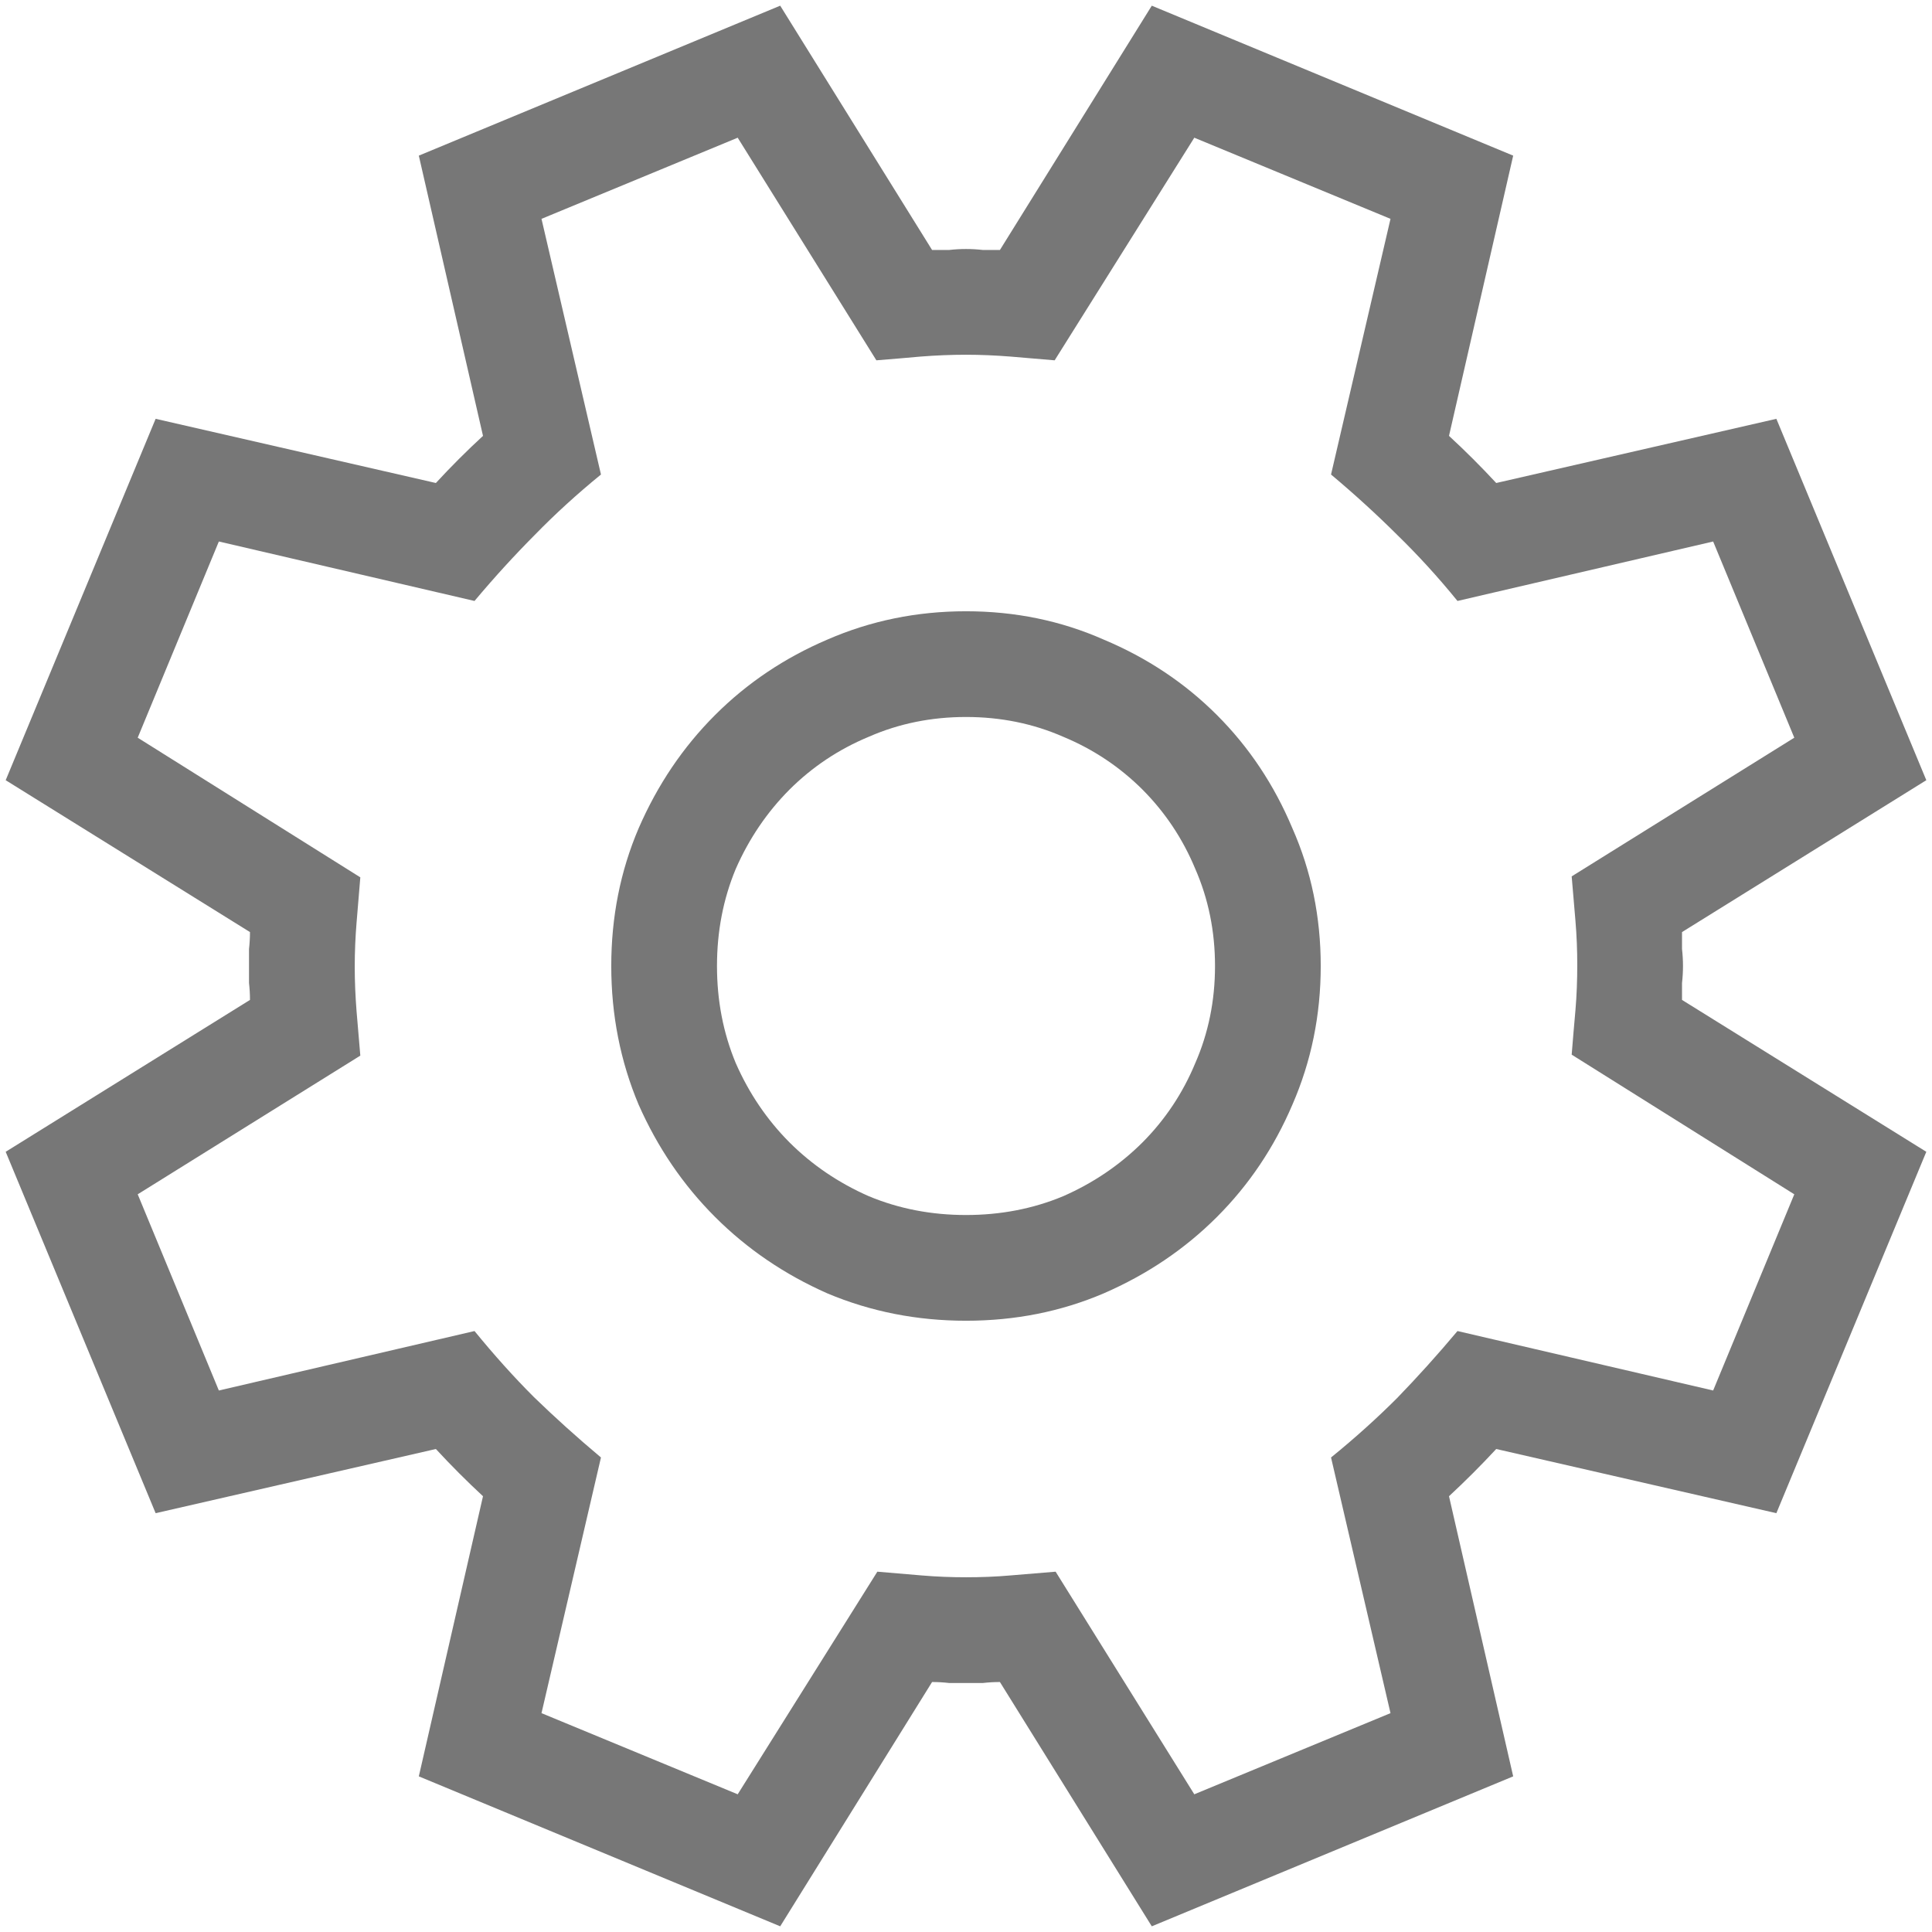 <svg width="18" height="18" viewBox="0 0 18 18" fill="none" xmlns="http://www.w3.org/2000/svg">
<path d="M15.671 8.684C15.671 8.736 15.671 8.789 15.671 8.842C15.677 8.895 15.68 8.947 15.68 9C15.68 9.053 15.677 9.105 15.671 9.158C15.671 9.211 15.671 9.264 15.671 9.316L17.947 10.731L16.55 14.098L13.94 13.5C13.799 13.652 13.652 13.799 13.5 13.94L14.098 16.55L10.731 17.947L9.316 15.671C9.264 15.671 9.211 15.674 9.158 15.68C9.105 15.68 9.053 15.68 9 15.68C8.947 15.68 8.895 15.68 8.842 15.68C8.789 15.674 8.736 15.671 8.684 15.671L7.269 17.947L3.902 16.55L4.5 13.94C4.348 13.799 4.201 13.652 4.061 13.5L1.45 14.098L0.053 10.731L2.329 9.316C2.329 9.264 2.326 9.211 2.32 9.158C2.32 9.105 2.32 9.053 2.32 9C2.32 8.947 2.32 8.895 2.32 8.842C2.326 8.789 2.329 8.736 2.329 8.684L0.053 7.269L1.45 3.902L4.061 4.5C4.201 4.348 4.348 4.201 4.5 4.061L3.902 1.45L7.269 0.053L8.684 2.329C8.736 2.329 8.789 2.329 8.842 2.329C8.895 2.323 8.947 2.32 9 2.32C9.053 2.32 9.105 2.323 9.158 2.329C9.211 2.329 9.264 2.329 9.316 2.329L10.731 0.053L14.098 1.45L13.5 4.061C13.652 4.201 13.799 4.348 13.94 4.5L16.55 3.902L17.947 7.269L15.671 8.684ZM14.643 9.826C14.654 9.686 14.666 9.548 14.678 9.413C14.69 9.272 14.695 9.132 14.695 8.991C14.695 8.856 14.69 8.719 14.678 8.578C14.666 8.438 14.654 8.3 14.643 8.165L16.717 6.873L15.961 5.045L13.579 5.599C13.398 5.376 13.21 5.171 13.017 4.983C12.829 4.796 12.624 4.608 12.401 4.421L12.955 2.039L11.127 1.283L9.826 3.357C9.691 3.346 9.554 3.334 9.413 3.322C9.272 3.311 9.135 3.305 9 3.305C8.859 3.305 8.719 3.311 8.578 3.322C8.443 3.334 8.306 3.346 8.165 3.357L6.873 1.283L5.045 2.039L5.599 4.421C5.376 4.603 5.171 4.79 4.983 4.983C4.796 5.171 4.608 5.376 4.421 5.599L2.039 5.045L1.283 6.873L3.357 8.174C3.346 8.314 3.334 8.455 3.322 8.596C3.311 8.73 3.305 8.868 3.305 9.009C3.305 9.144 3.311 9.281 3.322 9.422C3.334 9.562 3.346 9.7 3.357 9.835L1.283 11.127L2.039 12.955L4.421 12.401C4.603 12.624 4.787 12.829 4.975 13.017C5.168 13.204 5.376 13.392 5.599 13.579L5.045 15.961L6.873 16.717L8.174 14.643C8.309 14.654 8.446 14.666 8.587 14.678C8.728 14.69 8.865 14.695 9 14.695C9.141 14.695 9.278 14.69 9.413 14.678C9.554 14.666 9.694 14.654 9.835 14.643L11.127 16.717L12.955 15.961L12.401 13.579C12.624 13.398 12.829 13.213 13.017 13.025C13.204 12.832 13.392 12.624 13.579 12.401L15.961 12.955L16.717 11.127L14.643 9.826ZM9 5.695C9.457 5.695 9.885 5.783 10.283 5.959C10.688 6.129 11.039 6.363 11.338 6.662C11.637 6.961 11.871 7.312 12.041 7.717C12.217 8.115 12.305 8.543 12.305 9C12.305 9.457 12.217 9.888 12.041 10.292C11.871 10.69 11.637 11.039 11.338 11.338C11.039 11.637 10.688 11.874 10.283 12.05C9.885 12.22 9.457 12.305 9 12.305C8.543 12.305 8.112 12.22 7.708 12.05C7.31 11.874 6.961 11.637 6.662 11.338C6.363 11.039 6.126 10.69 5.95 10.292C5.78 9.888 5.695 9.457 5.695 9C5.695 8.543 5.78 8.115 5.95 7.717C6.126 7.312 6.363 6.961 6.662 6.662C6.961 6.363 7.31 6.129 7.708 5.959C8.112 5.783 8.543 5.695 9 5.695ZM9 11.32C9.322 11.32 9.624 11.262 9.905 11.145C10.187 11.021 10.433 10.854 10.644 10.644C10.854 10.433 11.019 10.187 11.136 9.905C11.259 9.624 11.32 9.322 11.32 9C11.32 8.678 11.259 8.376 11.136 8.095C11.019 7.813 10.854 7.567 10.644 7.356C10.433 7.146 10.187 6.981 9.905 6.864C9.624 6.741 9.322 6.68 9 6.68C8.678 6.68 8.376 6.741 8.095 6.864C7.813 6.981 7.567 7.146 7.356 7.356C7.146 7.567 6.979 7.813 6.855 8.095C6.738 8.376 6.68 8.678 6.68 9C6.68 9.322 6.738 9.624 6.855 9.905C6.979 10.187 7.146 10.433 7.356 10.644C7.567 10.854 7.813 11.021 8.095 11.145C8.376 11.262 8.678 11.32 9 11.32Z" fill="#777777"/>
</svg>
